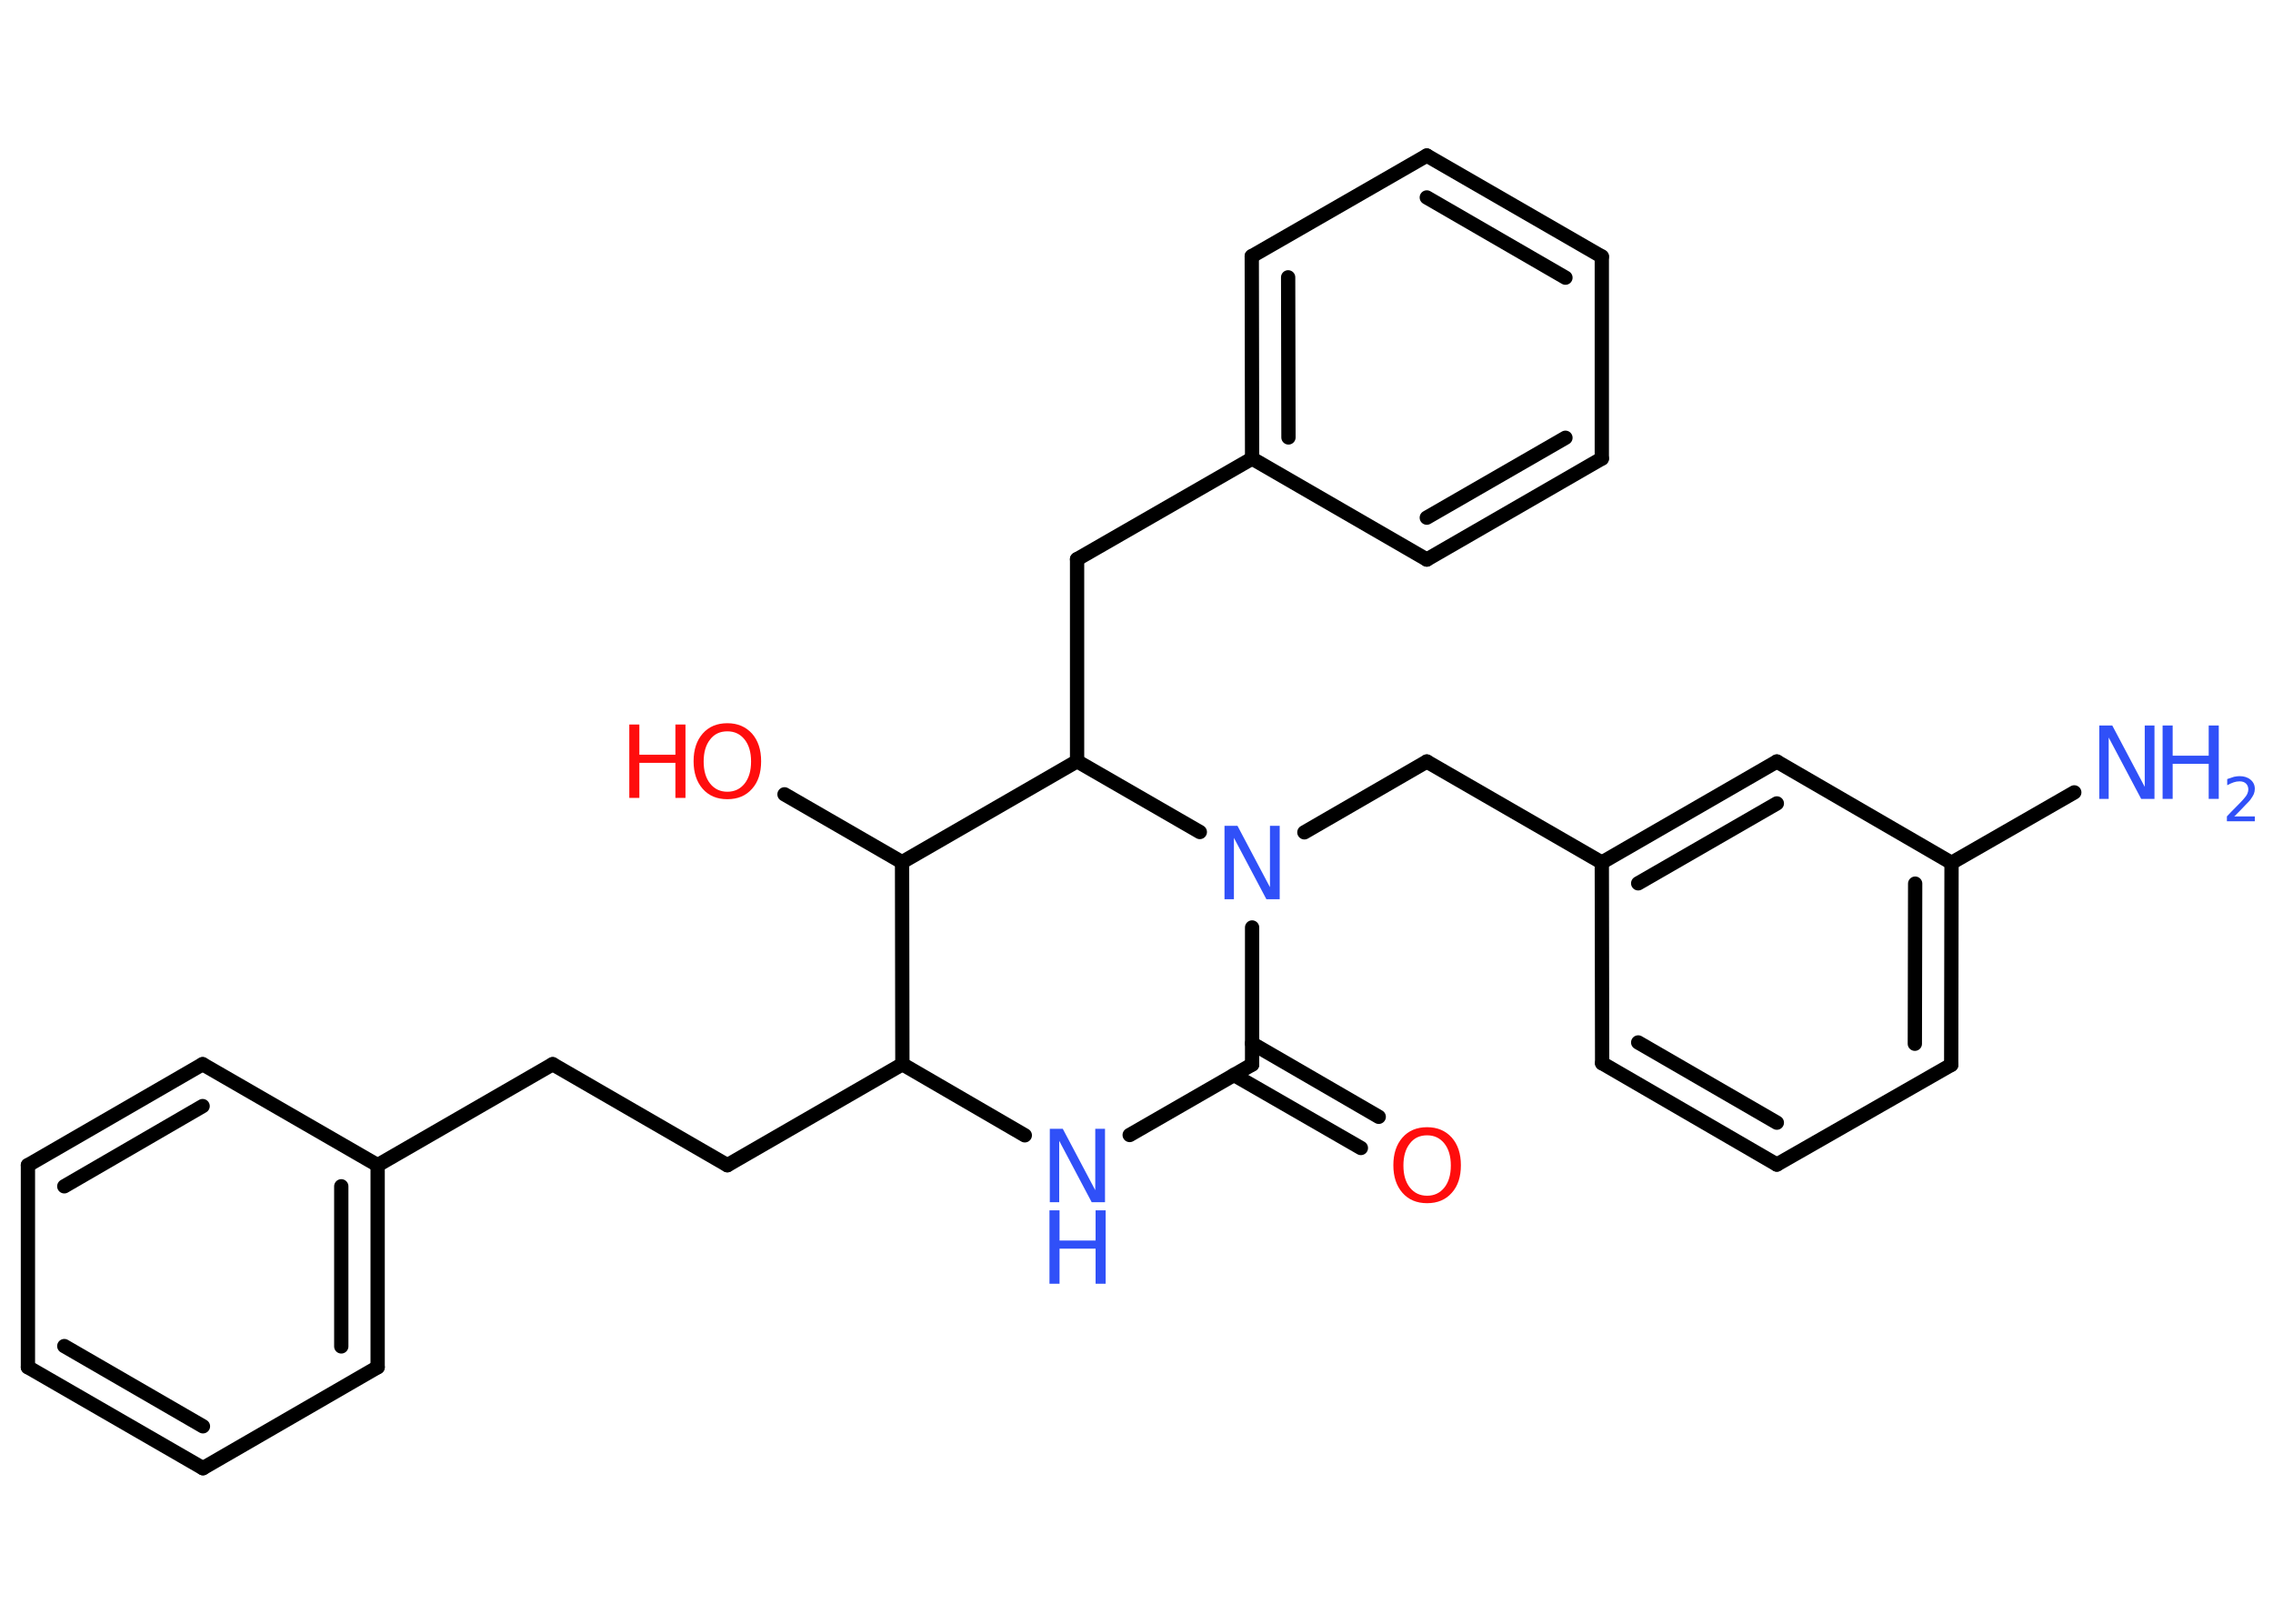 <?xml version='1.0' encoding='UTF-8'?>
<!DOCTYPE svg PUBLIC "-//W3C//DTD SVG 1.1//EN" "http://www.w3.org/Graphics/SVG/1.1/DTD/svg11.dtd">
<svg version='1.2' xmlns='http://www.w3.org/2000/svg' xmlns:xlink='http://www.w3.org/1999/xlink' width='70.0mm' height='50.0mm' viewBox='0 0 70.0 50.0'>
  <desc>Generated by the Chemistry Development Kit (http://github.com/cdk)</desc>
  <g stroke-linecap='round' stroke-linejoin='round' stroke='#000000' stroke-width='.44' fill='#3050F8'>
    <rect x='.0' y='.0' width='70.0' height='50.0' fill='#FFFFFF' stroke='none'/>
    <g id='mol1' class='mol'>
      <line id='mol1bnd1' class='bond' x1='63.88' y1='24.4' x2='60.1' y2='26.57'/>
      <g id='mol1bnd2' class='bond'>
        <line x1='60.09' y1='32.79' x2='60.1' y2='26.57'/>
        <line x1='58.97' y1='32.14' x2='58.98' y2='27.21'/>
      </g>
      <line id='mol1bnd3' class='bond' x1='60.09' y1='32.79' x2='54.72' y2='35.86'/>
      <g id='mol1bnd4' class='bond'>
        <line x1='49.34' y1='32.74' x2='54.72' y2='35.86'/>
        <line x1='50.45' y1='32.1' x2='54.72' y2='34.57'/>
      </g>
      <line id='mol1bnd5' class='bond' x1='49.34' y1='32.74' x2='49.33' y2='26.56'/>
      <line id='mol1bnd6' class='bond' x1='49.33' y1='26.56' x2='43.94' y2='23.45'/>
      <line id='mol1bnd7' class='bond' x1='43.94' y1='23.45' x2='40.17' y2='25.63'/>
      <line id='mol1bnd8' class='bond' x1='38.56' y1='28.56' x2='38.56' y2='32.78'/>
      <g id='mol1bnd9' class='bond'>
        <line x1='38.56' y1='32.13' x2='42.46' y2='34.39'/>
        <line x1='38.0' y1='33.1' x2='41.91' y2='35.35'/>
      </g>
      <line id='mol1bnd10' class='bond' x1='38.56' y1='32.78' x2='34.79' y2='34.95'/>
      <line id='mol1bnd11' class='bond' x1='31.56' y1='34.96' x2='27.79' y2='32.77'/>
      <line id='mol1bnd12' class='bond' x1='27.79' y1='32.77' x2='22.4' y2='35.88'/>
      <line id='mol1bnd13' class='bond' x1='22.4' y1='35.88' x2='17.02' y2='32.77'/>
      <line id='mol1bnd14' class='bond' x1='17.02' y1='32.77' x2='11.63' y2='35.88'/>
      <g id='mol1bnd15' class='bond'>
        <line x1='11.63' y1='42.1' x2='11.63' y2='35.88'/>
        <line x1='10.51' y1='41.46' x2='10.51' y2='36.53'/>
      </g>
      <line id='mol1bnd16' class='bond' x1='11.63' y1='42.1' x2='6.25' y2='45.21'/>
      <g id='mol1bnd17' class='bond'>
        <line x1='.86' y1='42.1' x2='6.25' y2='45.21'/>
        <line x1='1.98' y1='41.45' x2='6.25' y2='43.92'/>
      </g>
      <line id='mol1bnd18' class='bond' x1='.86' y1='42.1' x2='.86' y2='35.88'/>
      <g id='mol1bnd19' class='bond'>
        <line x1='6.24' y1='32.77' x2='.86' y2='35.88'/>
        <line x1='6.24' y1='34.06' x2='1.98' y2='36.53'/>
      </g>
      <line id='mol1bnd20' class='bond' x1='11.63' y1='35.88' x2='6.24' y2='32.77'/>
      <line id='mol1bnd21' class='bond' x1='27.79' y1='32.77' x2='27.78' y2='26.55'/>
      <line id='mol1bnd22' class='bond' x1='27.78' y1='26.55' x2='24.16' y2='24.46'/>
      <line id='mol1bnd23' class='bond' x1='27.78' y1='26.55' x2='33.17' y2='23.44'/>
      <line id='mol1bnd24' class='bond' x1='36.95' y1='25.62' x2='33.17' y2='23.44'/>
      <line id='mol1bnd25' class='bond' x1='33.17' y1='23.44' x2='33.17' y2='17.22'/>
      <line id='mol1bnd26' class='bond' x1='33.17' y1='17.22' x2='38.56' y2='14.12'/>
      <g id='mol1bnd27' class='bond'>
        <line x1='38.55' y1='7.89' x2='38.56' y2='14.12'/>
        <line x1='39.67' y1='8.54' x2='39.68' y2='13.47'/>
      </g>
      <line id='mol1bnd28' class='bond' x1='38.55' y1='7.89' x2='43.94' y2='4.79'/>
      <g id='mol1bnd29' class='bond'>
        <line x1='49.33' y1='7.9' x2='43.94' y2='4.79'/>
        <line x1='48.21' y1='8.55' x2='43.94' y2='6.08'/>
      </g>
      <line id='mol1bnd30' class='bond' x1='49.33' y1='7.9' x2='49.33' y2='14.12'/>
      <g id='mol1bnd31' class='bond'>
        <line x1='43.94' y1='17.23' x2='49.33' y2='14.12'/>
        <line x1='43.94' y1='15.94' x2='48.21' y2='13.48'/>
      </g>
      <line id='mol1bnd32' class='bond' x1='38.56' y1='14.12' x2='43.94' y2='17.23'/>
      <g id='mol1bnd33' class='bond'>
        <line x1='54.72' y1='23.45' x2='49.33' y2='26.56'/>
        <line x1='54.72' y1='24.74' x2='50.45' y2='27.2'/>
      </g>
      <line id='mol1bnd34' class='bond' x1='60.1' y1='26.57' x2='54.72' y2='23.45'/>
      <g id='mol1atm1' class='atom'>
        <path d='M64.64 22.34h.41l1.0 1.89v-1.89h.3v2.26h-.41l-1.0 -1.89v1.89h-.29v-2.26z' stroke='none'/>
        <path d='M66.6 22.34h.31v.93h1.11v-.93h.31v2.26h-.31v-1.08h-1.11v1.08h-.31v-2.26z' stroke='none'/>
        <path d='M68.8 25.14h.64v.15h-.86v-.15q.1 -.11 .28 -.29q.18 -.18 .23 -.24q.09 -.1 .12 -.17q.03 -.07 .03 -.13q.0 -.11 -.07 -.18q-.07 -.07 -.2 -.07q-.09 .0 -.18 .03q-.09 .03 -.2 .09v-.19q.11 -.04 .21 -.07q.1 -.02 .17 -.02q.21 .0 .34 .11q.13 .11 .13 .28q.0 .08 -.03 .16q-.03 .07 -.11 .18q-.02 .03 -.14 .15q-.12 .13 -.34 .35z' stroke='none'/>
      </g>
      <path id='mol1atm8' class='atom' d='M37.7 25.43h.41l1.0 1.89v-1.89h.3v2.26h-.41l-1.0 -1.89v1.89h-.29v-2.26z' stroke='none'/>
      <path id='mol1atm10' class='atom' d='M43.95 34.96q-.34 .0 -.53 .25q-.2 .25 -.2 .68q.0 .43 .2 .68q.2 .25 .53 .25q.33 .0 .53 -.25q.2 -.25 .2 -.68q.0 -.43 -.2 -.68q-.2 -.25 -.53 -.25zM43.95 34.71q.47 .0 .76 .32q.28 .32 .28 .85q.0 .54 -.28 .85q-.28 .32 -.76 .32q-.48 .0 -.76 -.32q-.28 -.32 -.28 -.85q.0 -.53 .28 -.85q.28 -.32 .76 -.32z' stroke='none' fill='#FF0D0D'/>
      <g id='mol1atm11' class='atom'>
        <path d='M32.32 34.76h.41l1.0 1.89v-1.89h.3v2.26h-.41l-1.0 -1.89v1.89h-.29v-2.26z' stroke='none'/>
        <path d='M32.32 37.27h.31v.93h1.11v-.93h.31v2.26h-.31v-1.08h-1.11v1.08h-.31v-2.26z' stroke='none'/>
      </g>
      <g id='mol1atm22' class='atom'>
        <path d='M22.4 22.52q-.34 .0 -.53 .25q-.2 .25 -.2 .68q.0 .43 .2 .68q.2 .25 .53 .25q.33 .0 .53 -.25q.2 -.25 .2 -.68q.0 -.43 -.2 -.68q-.2 -.25 -.53 -.25zM22.4 22.27q.47 .0 .76 .32q.28 .32 .28 .85q.0 .54 -.28 .85q-.28 .32 -.76 .32q-.48 .0 -.76 -.32q-.28 -.32 -.28 -.85q.0 -.53 .28 -.85q.28 -.32 .76 -.32z' stroke='none' fill='#FF0D0D'/>
        <path d='M19.38 22.31h.31v.93h1.11v-.93h.31v2.26h-.31v-1.08h-1.11v1.08h-.31v-2.26z' stroke='none' fill='#FF0D0D'/>
      </g>
    </g>
  </g>
</svg>
